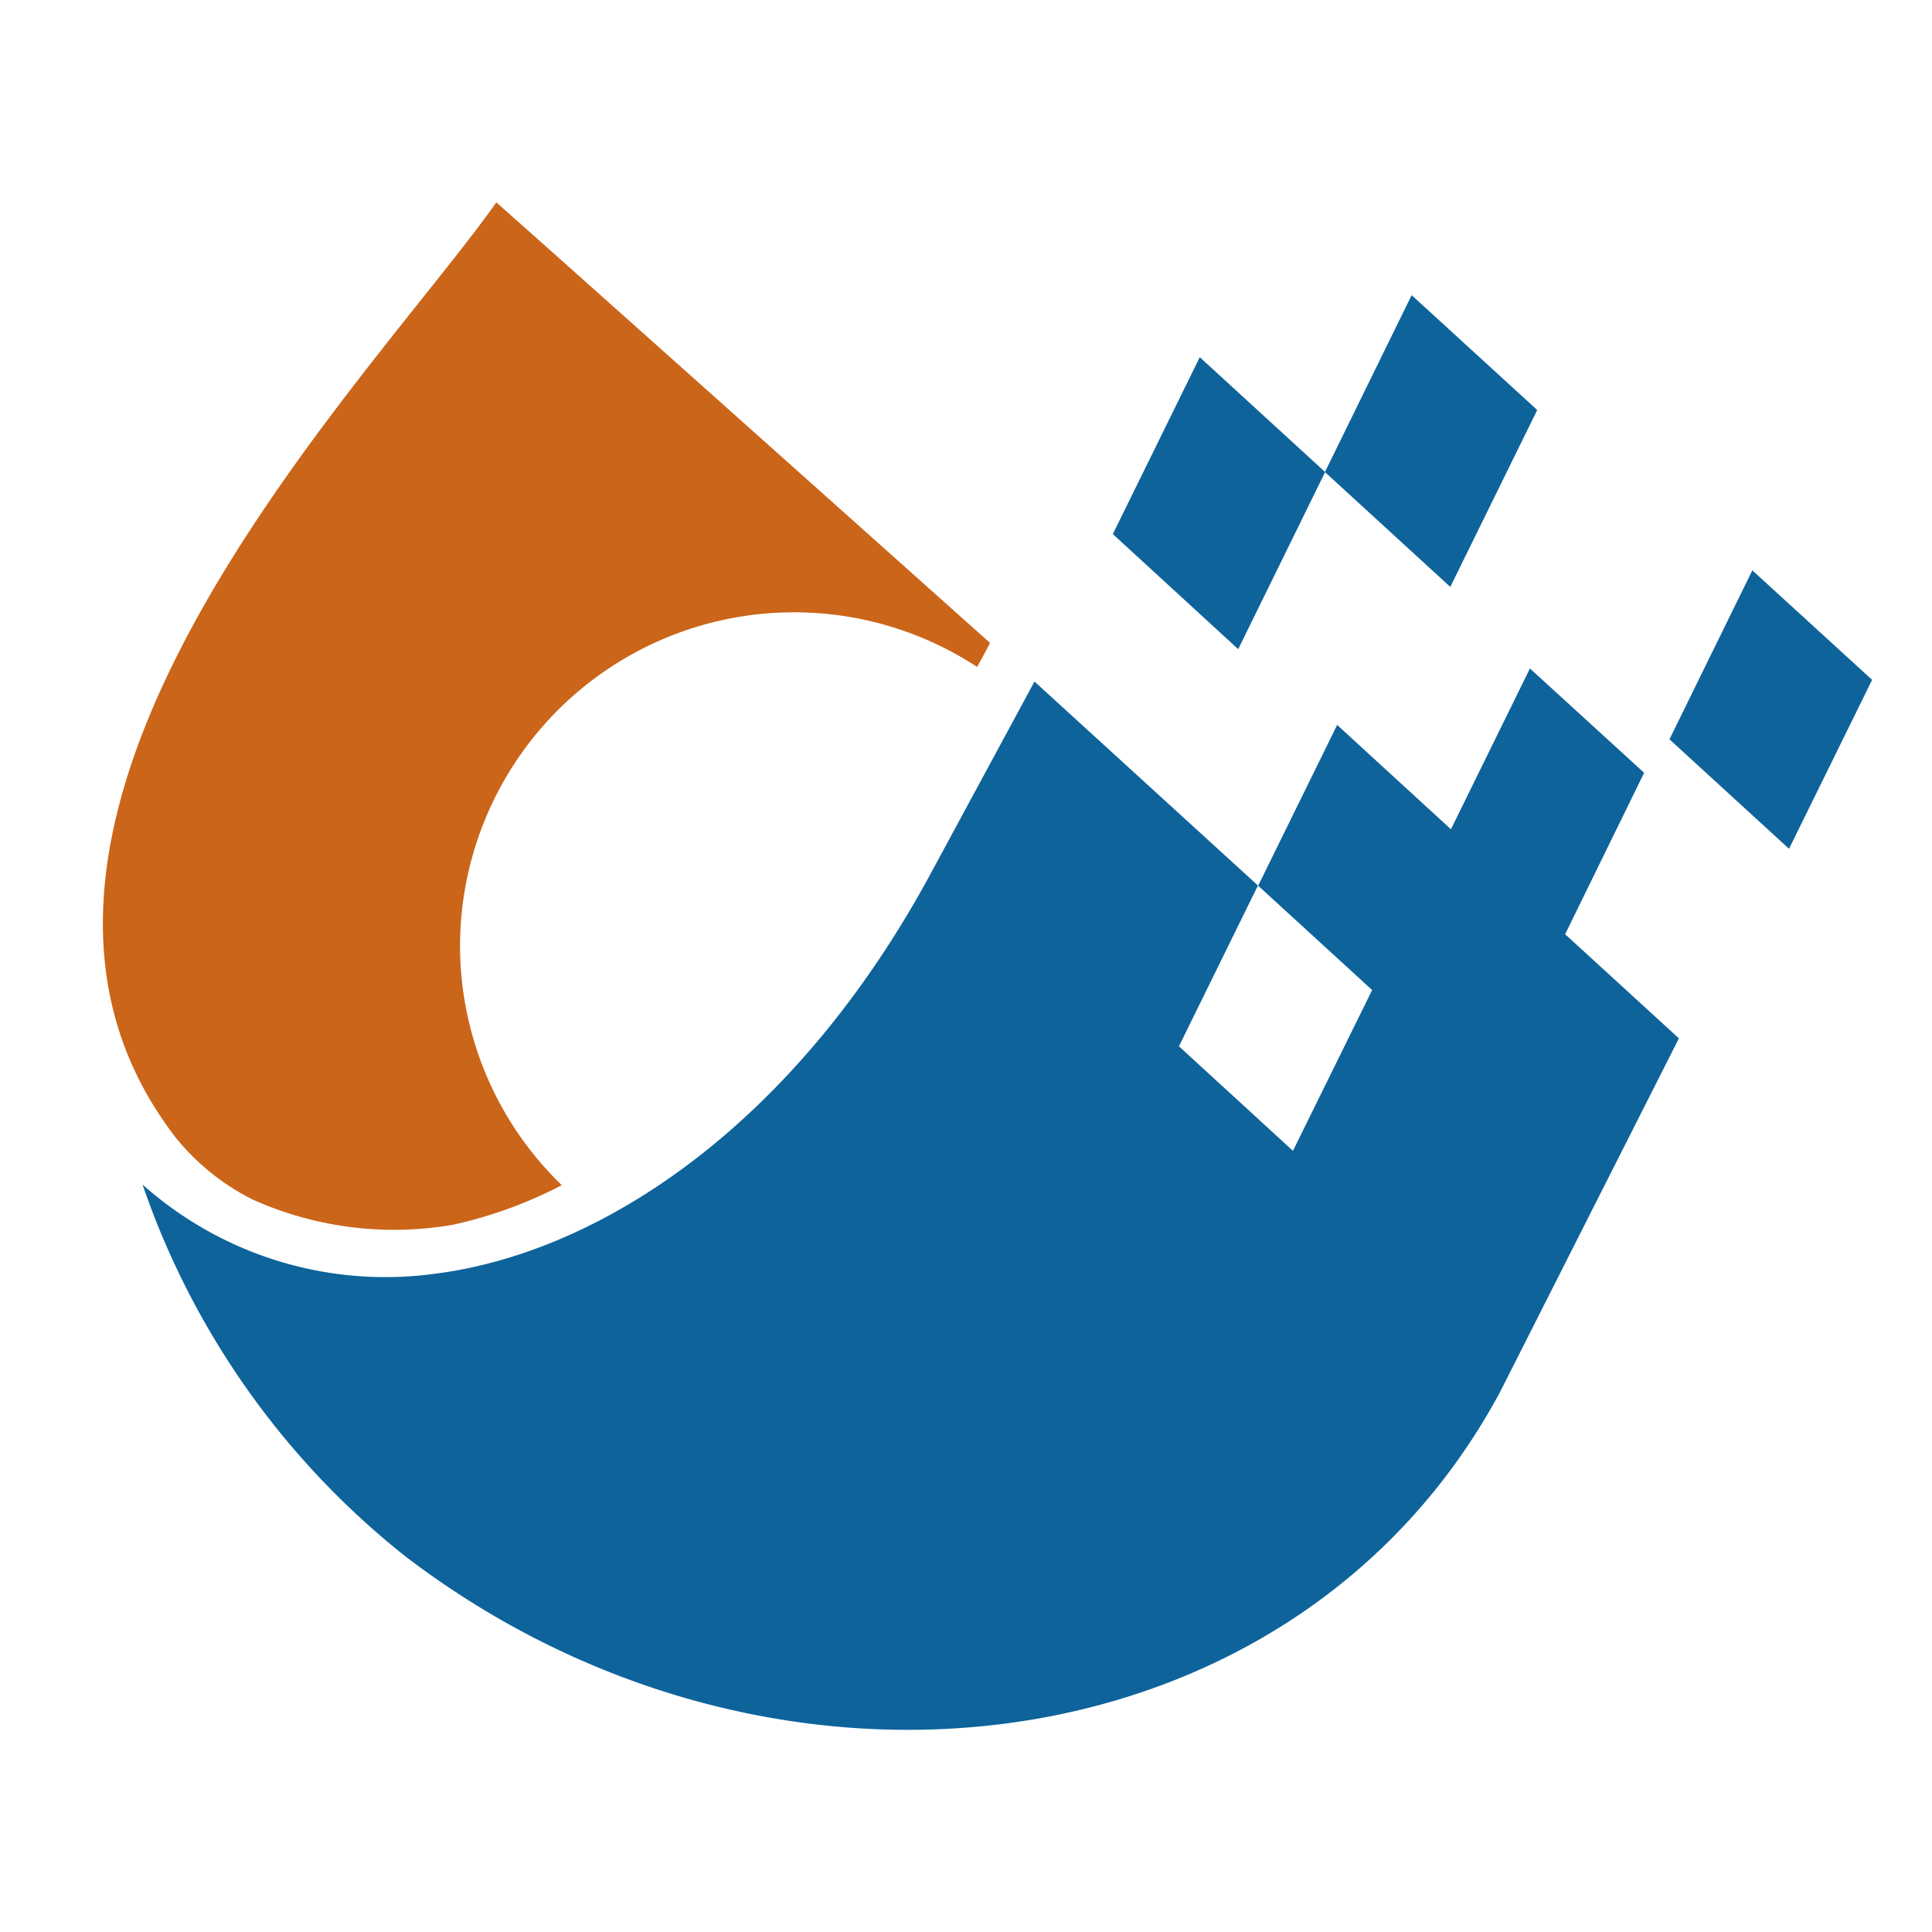 <svg id="圖層_1" data-name="圖層 1" xmlns="http://www.w3.org/2000/svg" viewBox="0 0 90 90"><defs><style>.cls-1{fill:#cb6519;}.cls-2{fill:#0e639b;}</style></defs><path class="cls-1" d="M21.43,44.07a15.56,15.56,0,0,1,24.09-13c.39-.71.6-1.12.6-1.12s-23-20.55-23-20.52C17.29,17.68-3.22,38.21,8.19,53a10.93,10.93,0,0,0,3.54,2.86,16.06,16.06,0,0,0,9.39,1.19,20.44,20.44,0,0,0,5.05-1.84A15.52,15.52,0,0,1,21.43,44.07Z"/><path class="cls-2" d="M78.21,48.37l-5.3-4.85L76.59,36l-5.32-4.86-3.68,7.49-5.3-4.86-3.68,7.49,5.31,4.86h0l-3.69,7.49-5.31-4.87,3.68-7.49L48.19,31.75l-4.8,8.88c-6.3,11.69-15.34,17.73-23.16,18.71A17,17,0,0,1,6.64,55.18,37.66,37.66,0,0,0,18.87,72.49c17.16,13.13,41.48,10.07,51-7.63Z"/><polygon class="cls-2" points="87.21 31.67 83.34 39.54 77.77 34.44 81.63 26.57 87.21 31.67"/><polygon class="cls-2" points="61.73 21.99 57.68 30.24 51.84 24.88 55.89 16.64 61.73 21.99"/><polygon class="cls-2" points="71.61 19.1 67.56 27.34 61.72 21.99 65.76 13.75 71.61 19.1"/></svg>